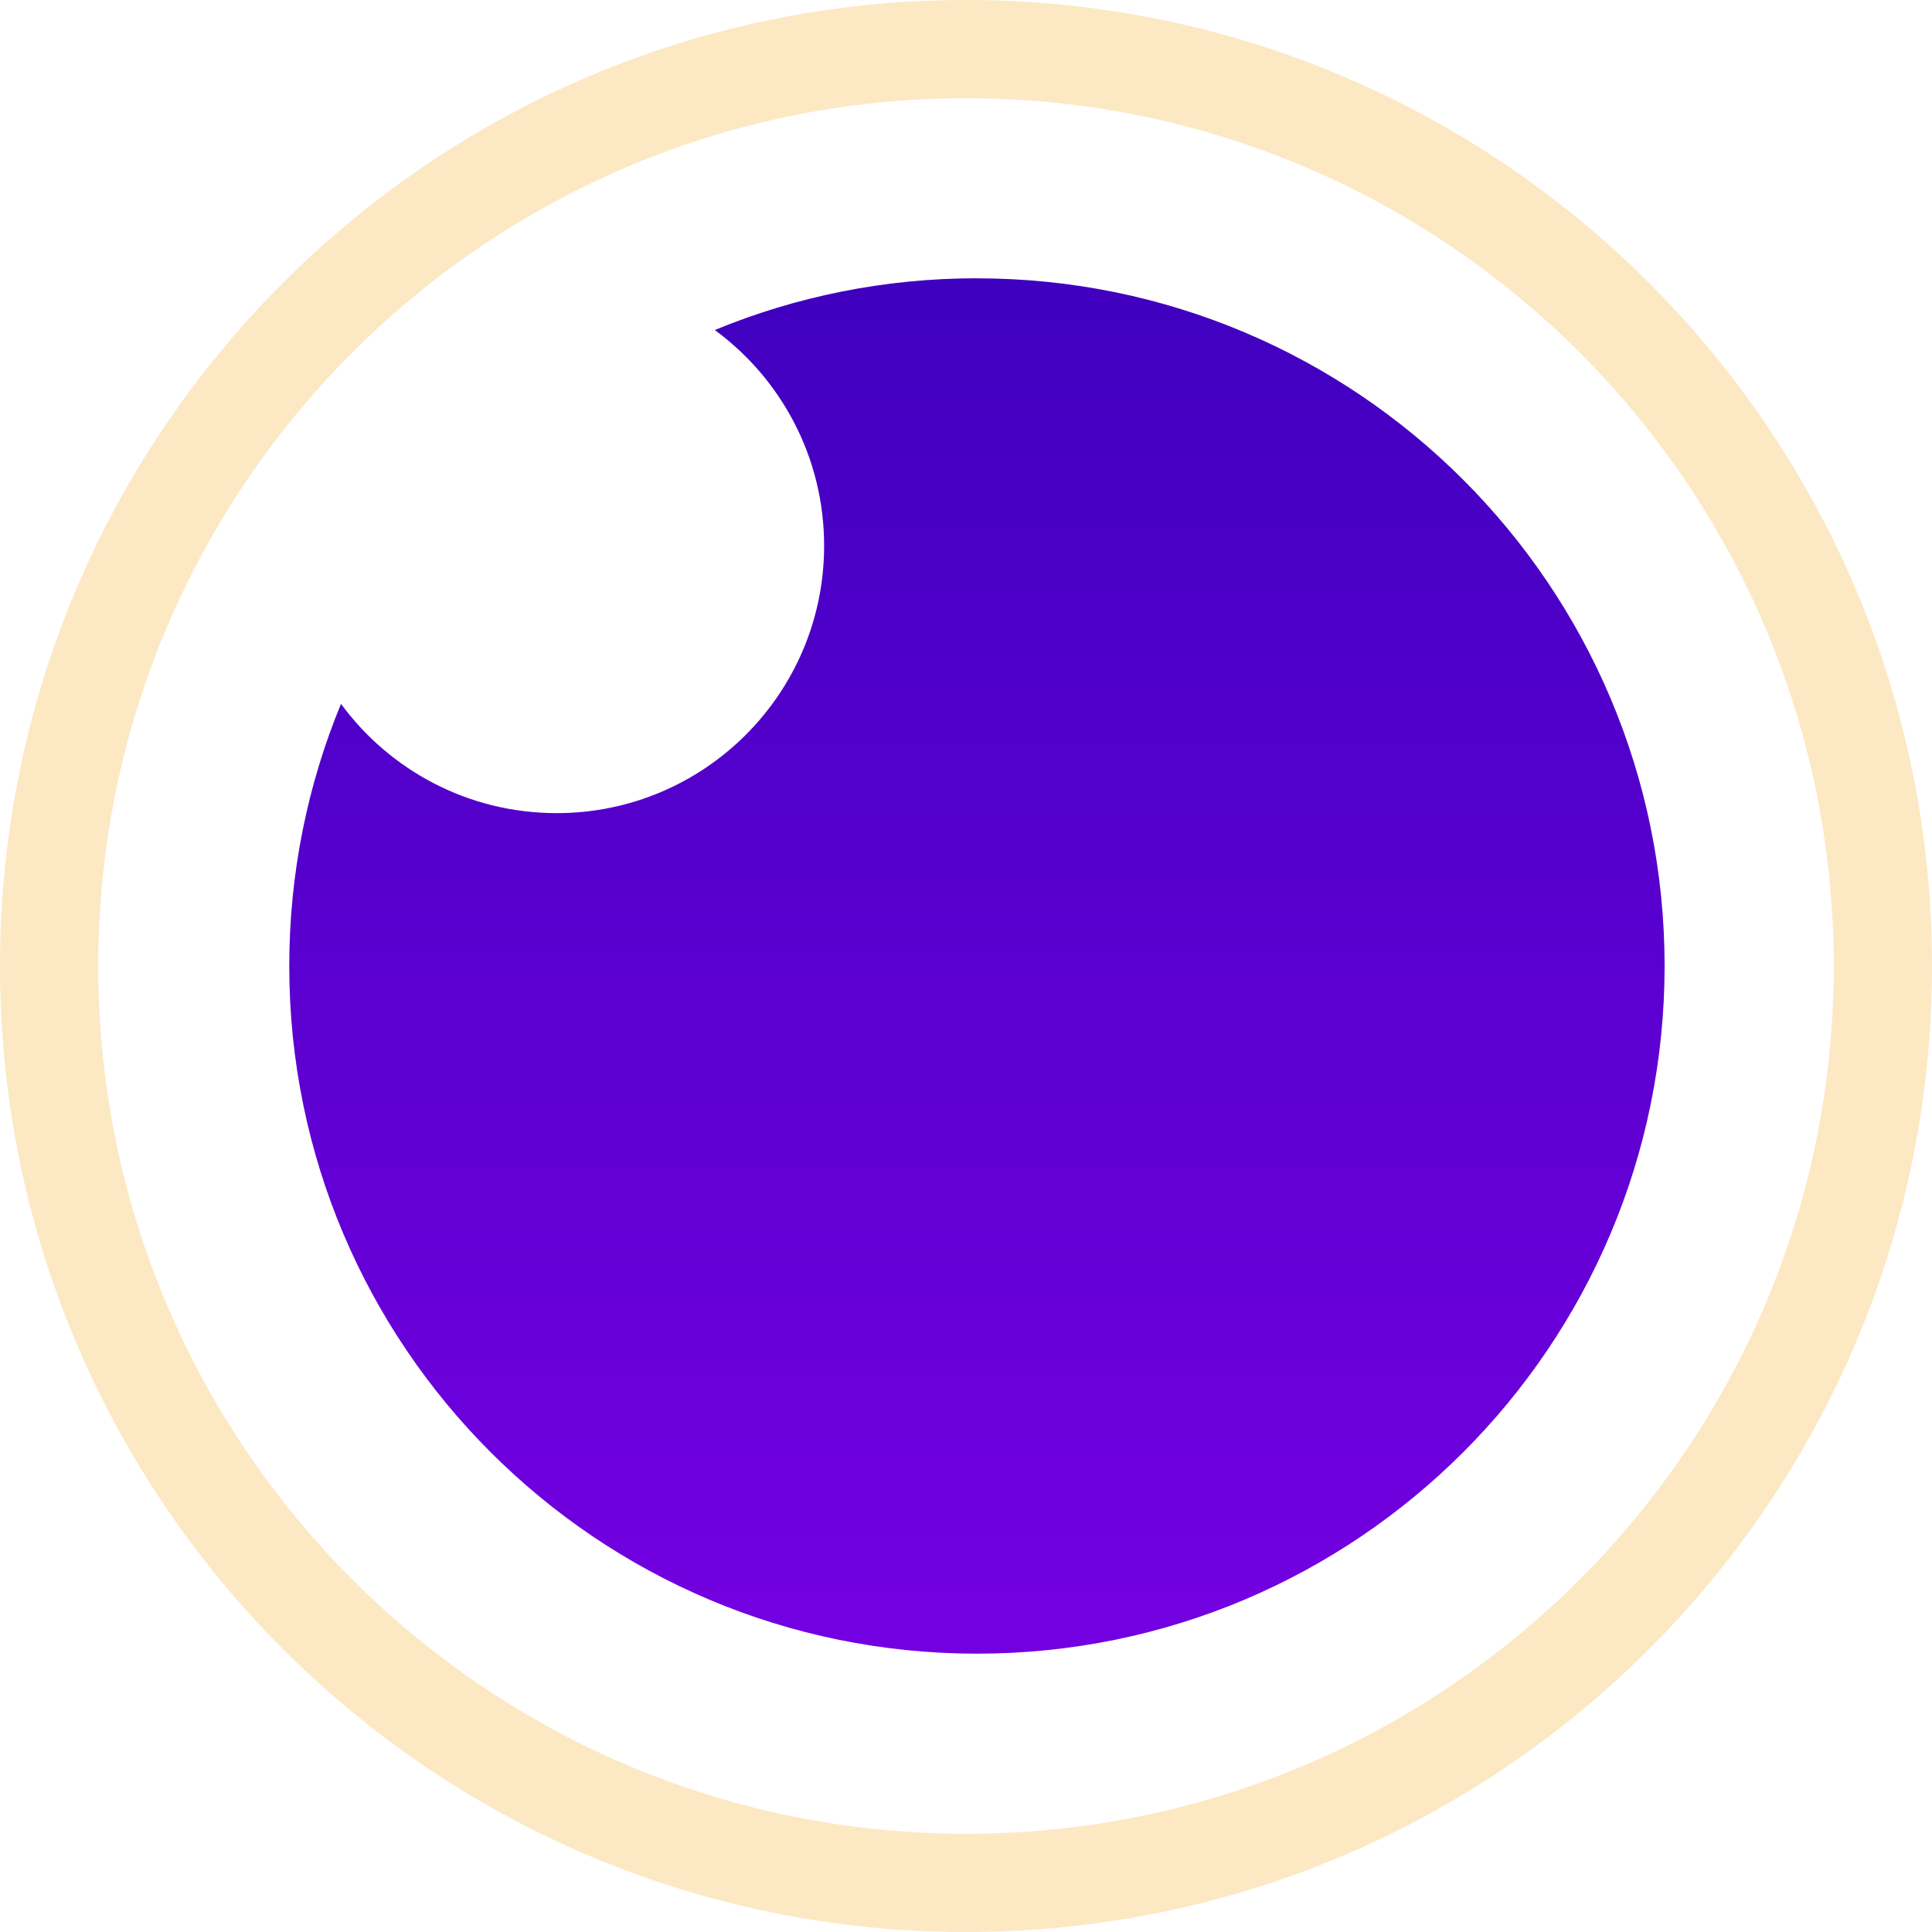 <svg fill="none" viewBox="0 0 32 32" xmlns="http://www.w3.org/2000/svg" xmlns:xlink="http://www.w3.org/1999/xlink"><linearGradient id="a" gradientUnits="userSpaceOnUse" x1="16.181" x2="16.181" y1="27.39" y2="4.61"><stop offset="0" stop-color="#7400e1"/><stop offset="1" stop-color="#4000bf"/></linearGradient><path d="m16 0c-8.837 0-16 7.163-16 16 0 8.837 7.163 16 16 16 8.837 0 16-7.163 16-16 0-8.837-7.163-16-16-16zm0 1.627c7.938 0 14.373 6.435 14.373 14.373 0 7.938-6.435 14.373-14.373 14.373-7.938 0-14.373-6.435-14.373-14.373 0-7.938 6.435-14.373 14.373-14.373z" fill="#fce8c3"/><path clip-rule="evenodd" d="m16.181 4.61c6.29 0 11.39 5.099 11.39 11.39 0 6.29-5.099 11.39-11.39 11.39-6.29 0-11.39-5.099-11.39-11.39 0-1.537.305-3.004.857-4.342.806 1.098 2.106 1.81 3.573 1.81 2.446 0 4.429-1.983 4.429-4.429 0-1.466-.713-2.767-1.811-3.573 1.338-.552 2.804-.857 4.342-.857z" fill="url(#a)" fill-rule="evenodd"/></svg>
